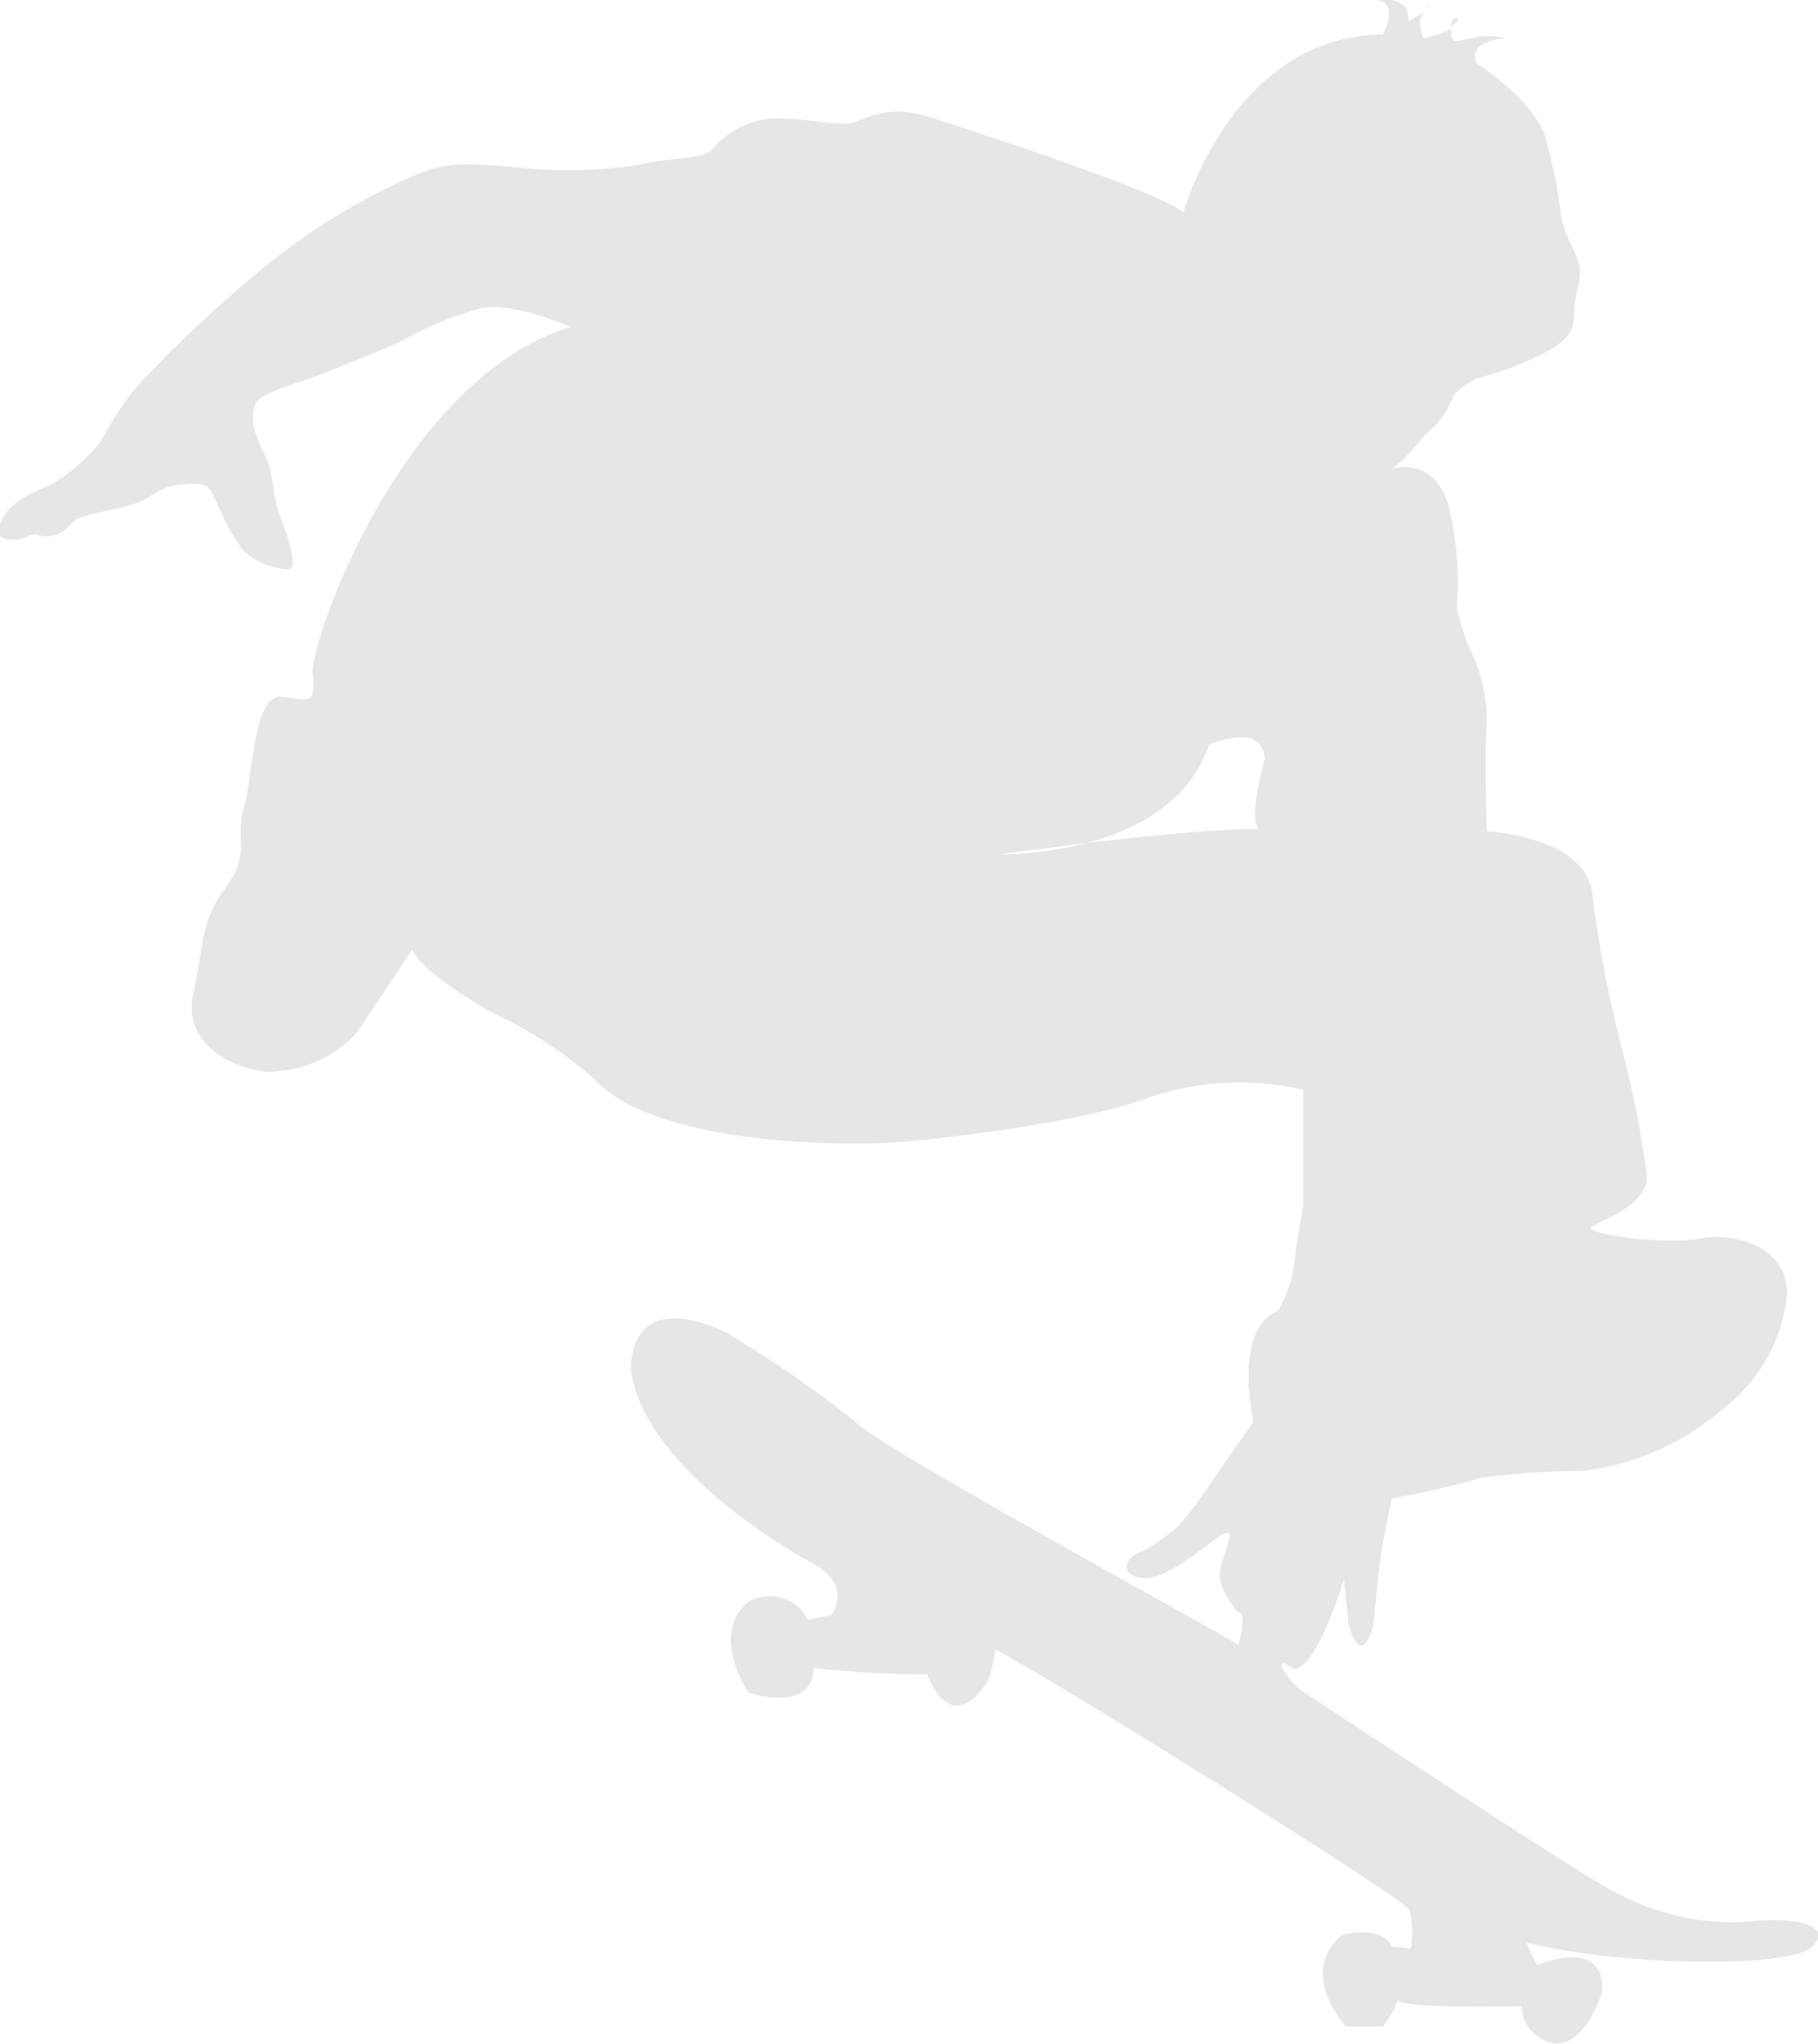 <svg xmlns="http://www.w3.org/2000/svg" viewBox="0 0 73.75 82.87"><defs><style>.cls-1{fill:#e6e6e6;}</style></defs><title>Ресурс 1</title><g id="Слой_2" data-name="Слой 2"><g id="Capa_1" data-name="Capa 1"><path class="cls-1" d="M70.75,77.92a10,10,0,0,1-5.22-1.21c-.93-.37-12.78-8.21-12.78-8.21a2.85,2.85,0,0,1-.75-.93c-.09-.37.47.09.47.09.93.09,2.05-3.64,2.05-3.64l.19,1.86c.56,1.87,1,0,1,0s.19-1.86.28-2.61.47-2.52.47-2.52a36.25,36.25,0,0,0,3.64-.84,31.73,31.73,0,0,1,4.1-.28,10.52,10.52,0,0,0,5.59-2.43,6.7,6.7,0,0,0,2.7-4.66c.1-2-2.14-2.61-3.54-2.33s-4.75-.19-4.38-.47,2.24-.84,2.24-2.05a41.26,41.26,0,0,0-1-5.13,50.11,50.11,0,0,1-1.21-6.25c-.19-2.42-4.29-2.61-4.29-2.61s-.09-3.36,0-4.29a6.45,6.45,0,0,0-.46-2.61,9.72,9.72,0,0,1-.75-2.14,13.34,13.34,0,0,0-.28-3.92c-.45-2-1.87-1.88-2.4-1.74.58-.26,1.15-1.19,1.56-1.52a3.39,3.39,0,0,0,.93-1.3c.09-.28.47-.56,1-.84A12.58,12.58,0,0,0,63,14.12c1.21-.84.65-1.12,1-2.42s-.37-1.49-.66-2.89a22.09,22.09,0,0,0-.65-3.26c-.47-1.49-2.8-3-2.8-3-.37-.93,1.21-1,1.21-1-1.4-.37-2.24.56-2.24-.19a1.6,1.6,0,0,1,0-.18,4.26,4.26,0,0,1-1.13.37l-.09-.37a.64.64,0,0,1,.15-.69,5.56,5.56,0,0,0-.66.38C57.24-.28,55.73,0,55.73,0c1.12,0,.37,1.4.37,1.4C50,1.44,48,8.62,48,8.62c-.84-.84-9.24-3.54-10.45-3.92a3.66,3.66,0,0,0-2.7.19c-.75.28-1.31,0-3.08-.09A3.49,3.49,0,0,0,28.86,6.1c-.47.37-1.68.28-2.8.56a19.1,19.1,0,0,1-5.41.09c-2.52-.18-2.8-.09-4.29.56a26.17,26.17,0,0,0-6,3.82,51.22,51.22,0,0,0-4.75,4.48,11.77,11.77,0,0,0-1.49,2.24A7.18,7.18,0,0,1,2.1,19.63c-.37.19-1.59.56-2,1.4s.09.84.56.84.47-.28.84-.19a1.19,1.19,0,0,0,1.31-.37c.28-.46,1.59-.56,2.52-.84s1-.75,2.15-.84,1,.19,1.4.93a7.89,7.89,0,0,0,1,1.77,2.92,2.92,0,0,0,1.77.75c.47.09.09-1.21-.28-2.15s-.19-1.58-.65-2.52-.56-1.49-.37-2,1.68-.84,2.61-1.21,3.08-1.21,3.54-1.49a13.61,13.61,0,0,1,3-1.21c1.3-.28,3.64.75,3.64.75-6.9,2.15-10.54,12.78-10.45,14s0,1.21-1.21,1-1.21,3.17-1.58,4.48.28,1.86-.75,3.26-.84,2.15-1.31,4.29,1.77,3.08,3,3.17a4.9,4.9,0,0,0,3.64-1.59l2.24-3.36c.56,1.12,3.36,2.61,3.36,2.61a17.15,17.15,0,0,1,4,2.61c2.52,2.8,10.54,2.7,12,2.61s7.74-.75,10.63-1.87a11.42,11.42,0,0,1,6.16-.28v4.67s-.28,1.49-.37,2.42a5.27,5.27,0,0,1-.65,1.87c-1.87.75-1,4.48-1,4.48L49.2,60a16.3,16.3,0,0,1-1.4,1.87,9.18,9.18,0,0,1-1.4,1c-.93.28-.65.84-.65.84.84.84,2.43-.47,3.55-1.31s.28.56.19,1.31.75,1.68.75,1.68c.37-.09,0,1.3,0,1.3-.65-.46-14.55-8-15.48-9A45.09,45.09,0,0,0,29.42,54c-4.1-1.87-3.82,1.59-3.82,1.59.65,4.29,7.46,7.84,7.46,7.84,1.58.93.65,2.05.65,2.05l-.93.19a1.76,1.76,0,0,0-2.42-.74c-1.6,1.36,0,3.69,0,3.69,2.79.82,2.65-1,2.65-1a41.22,41.22,0,0,0,4.6.26c1.12,2.71,2.48.23,2.48.23a5.65,5.65,0,0,0,.29-1.24c2.8,1.49,16.51,10.07,16.79,10.54A3.57,3.57,0,0,1,57.22,79l-.75-.09c-.47-.93-2.05-.46-2.05-.46-1.8,1.58.18,3.71.18,3.71h1.5c.65-.88.57-1.07.57-1.07.35.37,5.06.24,5.06.24a1.59,1.59,0,0,0,.38,1C63.87,84,64.91,81.08,65,80.72c.09-2.24-2.65-1.05-2.65-1.05l-.43-.91c4.2,1,10.63,1,11.56.19S73.07,77.64,70.75,77.92ZM51.06,33.62s-1.14-.13-7,.56a14.19,14.19,0,0,1-3.58.46l3.58-.46c2-.52,4.19-1.64,5-4,0,0,2.14-.93,2.24.56C51.34,30.73,50.6,33.15,51.06,33.62Z"/><path class="cls-1" d="M57.76.38l.32-.15A.68.68,0,0,0,57.76.38Z"/><path class="cls-1" d="M59.2.79s-.31-.23-.36.28A1.21,1.21,0,0,0,59.2.79Z"/></g></g></svg>